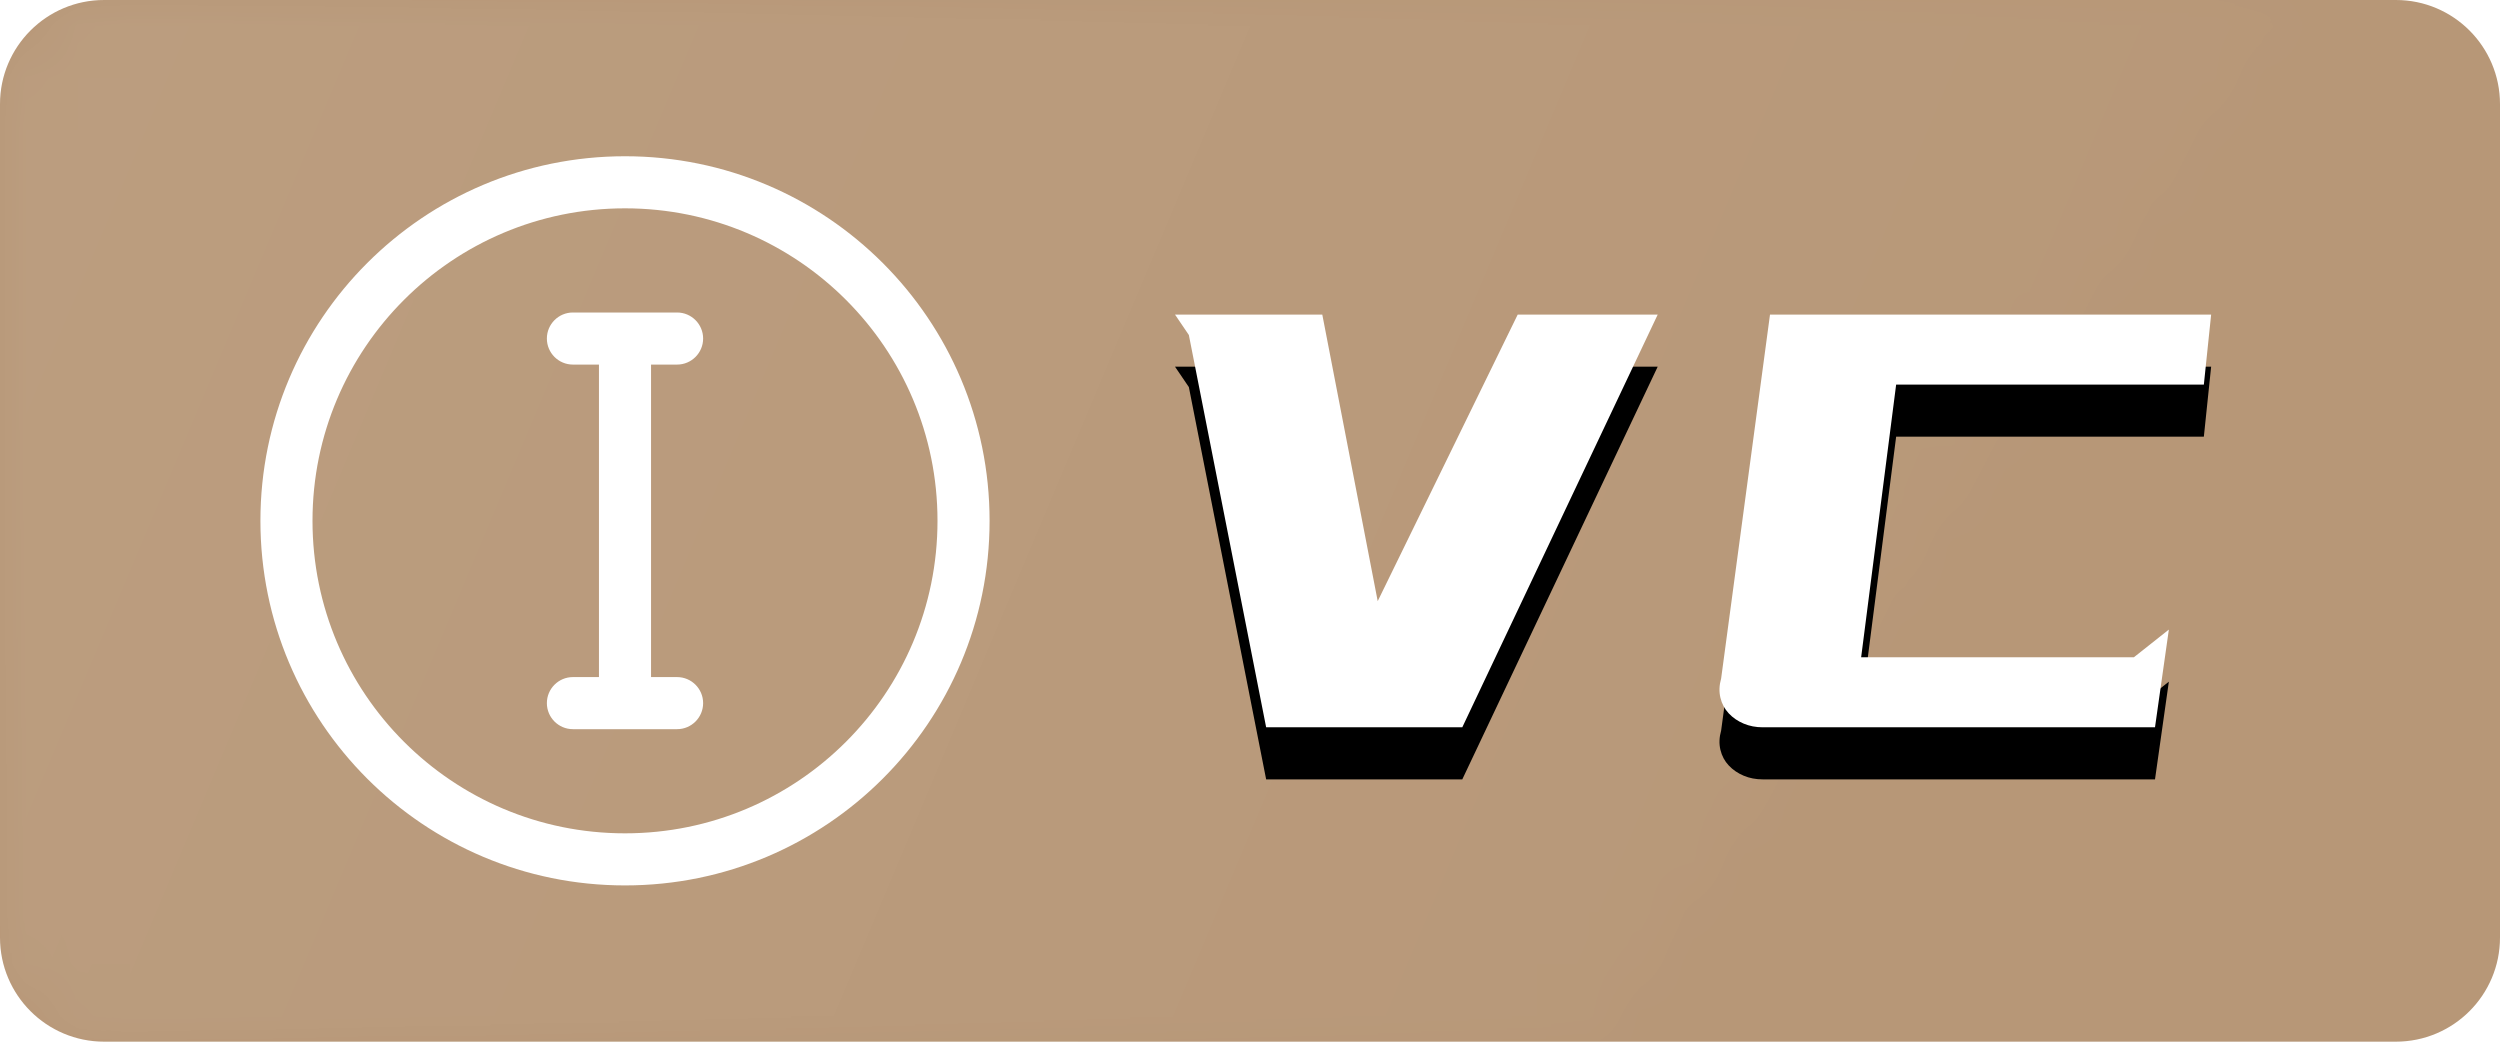 <?xml version="1.0" encoding="UTF-8"?>
<svg width="48px" height="20px" viewBox="0 0 48 20" version="1.1" xmlns="http://www.w3.org/2000/svg" xmlns:xlink="http://www.w3.org/1999/xlink">
    <title>二级市场vc版-英文</title>
    <defs>
        <path d="M2,0 L44,0 L44,0 L30.609,20 L2,20 C0.895,20 1.3527075e-16,19.105 0,18 L0,2 C-1.3527075e-16,0.895 0.895,2.02906125e-16 2,0 Z" id="path-1"></path>
        <linearGradient x1="100%" y1="58.681%" x2="0%" y2="41.319%" id="linearGradient-3">
            <stop stop-color="#FFFFFF" stop-opacity="0" offset="0%"></stop>
            <stop stop-color="#FFFFFF" offset="100%"></stop>
        </linearGradient>
        <path d="M28.076,13.964 L31.828,6.04 L29.14,6.04 L26.452,11.542 L25.388,6.04 L22.56,6.04 L22.826,6.432 L24.31,13.964 L28.076,13.964 Z M41.376,13.964 L41.642,12.088 L40.97,12.62 L35.734,12.62 L36.406,7.384 L42.314,7.384 L42.454,6.04 L33.984,6.04 L33.046,13.026 C33.009,13.157 33.004,13.28 33.032,13.397 C33.06,13.514 33.114,13.614 33.193,13.698 C33.272,13.782 33.368,13.847 33.48,13.894 C33.592,13.941 33.713,13.964 33.844,13.964 L33.844,13.964 L41.376,13.964 Z" id="path-4"></path>
        <filter x="-2.5%" y="-6.3%" width="105.0%" height="125.2%" filterUnits="objectBoundingBox" id="filter-5">
            <feOffset dx="0" dy="1" in="SourceAlpha" result="shadowOffsetOuter1"></feOffset>
            <feColorMatrix values="0 0 0 0 0   0 0 0 0 0   0 0 0 0 0  0 0 0 0.2 0" type="matrix" in="shadowOffsetOuter1"></feColorMatrix>
        </filter>
    </defs>
    <g id="服务包" stroke="none" stroke-width="1" fill="none" fill-rule="evenodd">
        <g id="二级市场vc版-英文">
            <path d="M2,0 L46,0 C47.105,-2.02906125e-16 48,0.895 48,2 L48,18 C48,19.105 47.105,20 46,20 L2,20 C0.895,20 1.3527075e-16,19.105 0,18 L0,2 C-1.3527075e-16,0.895 0.895,2.02906125e-16 2,0 Z" id="矩形" fill="#B79777"></path>
            <g id="矩形">
                <mask id="mask-2" fill="white">
                    <use xlink:href="#path-1"></use>
                </mask>
                <g id="蒙版"></g>
                <path d="M2,0 L45.778,0 C47.005,-5.02978398e-15 48,0.995 48,2.222 L48,17.778 C48,19.005 47.005,20 45.778,20 L2,20 C0.895,20 1.3527075e-16,19.105 0,18 L0,2 C-1.3527075e-16,0.895 0.895,2.02906125e-16 2,0 Z" fill="url(#linearGradient-3)" opacity="0.24" mask="url(#mask-2)"></path>
            </g>
            <g id="VC" fill-rule="nonzero">
                <use fill="black" fill-opacity="1" filter="url(#filter-5)" xlink:href="#path-4"></use>
                <use fill="#FFFFFF" xlink:href="#path-4"></use>
            </g>
            <g id="一级" transform="translate(4, 2)">
                <rect id="矩形" x="0" y="0" width="16" height="16"></rect>
                <path d="M8,1 C11.866,1 15,4.134 15,8 C15,11.866 11.866,15 8,15 C4.134,15 1,11.866 1,8 C1,4.134 4.134,1 8,1 Z M8,2 C4.686,2 2,4.686 2,8 C2,11.314 4.686,14 8,14 C11.314,14 14,11.314 14,8 C14,4.686 11.314,2 8,2 Z M7,12 C6.724,12 6.5,11.776 6.5,11.5 C6.5,11.224 6.724,11 7,11 L7.5,11 L7.5,5 L7,5 C6.724,5 6.5,4.776 6.5,4.5 C6.5,4.224 6.724,4 7,4 L9,4 C9.276,4 9.5,4.224 9.5,4.5 C9.5,4.776 9.276,5 9,5 L8.5,5 L8.5,11 L9,11 C9.276,11 9.5,11.224 9.5,11.5 C9.5,11.776 9.276,12 9,12 L7,12 Z" id="形状结合" fill="#FFFFFF" fill-rule="nonzero"></path>
            </g>
        </g>
    </g>
</svg>